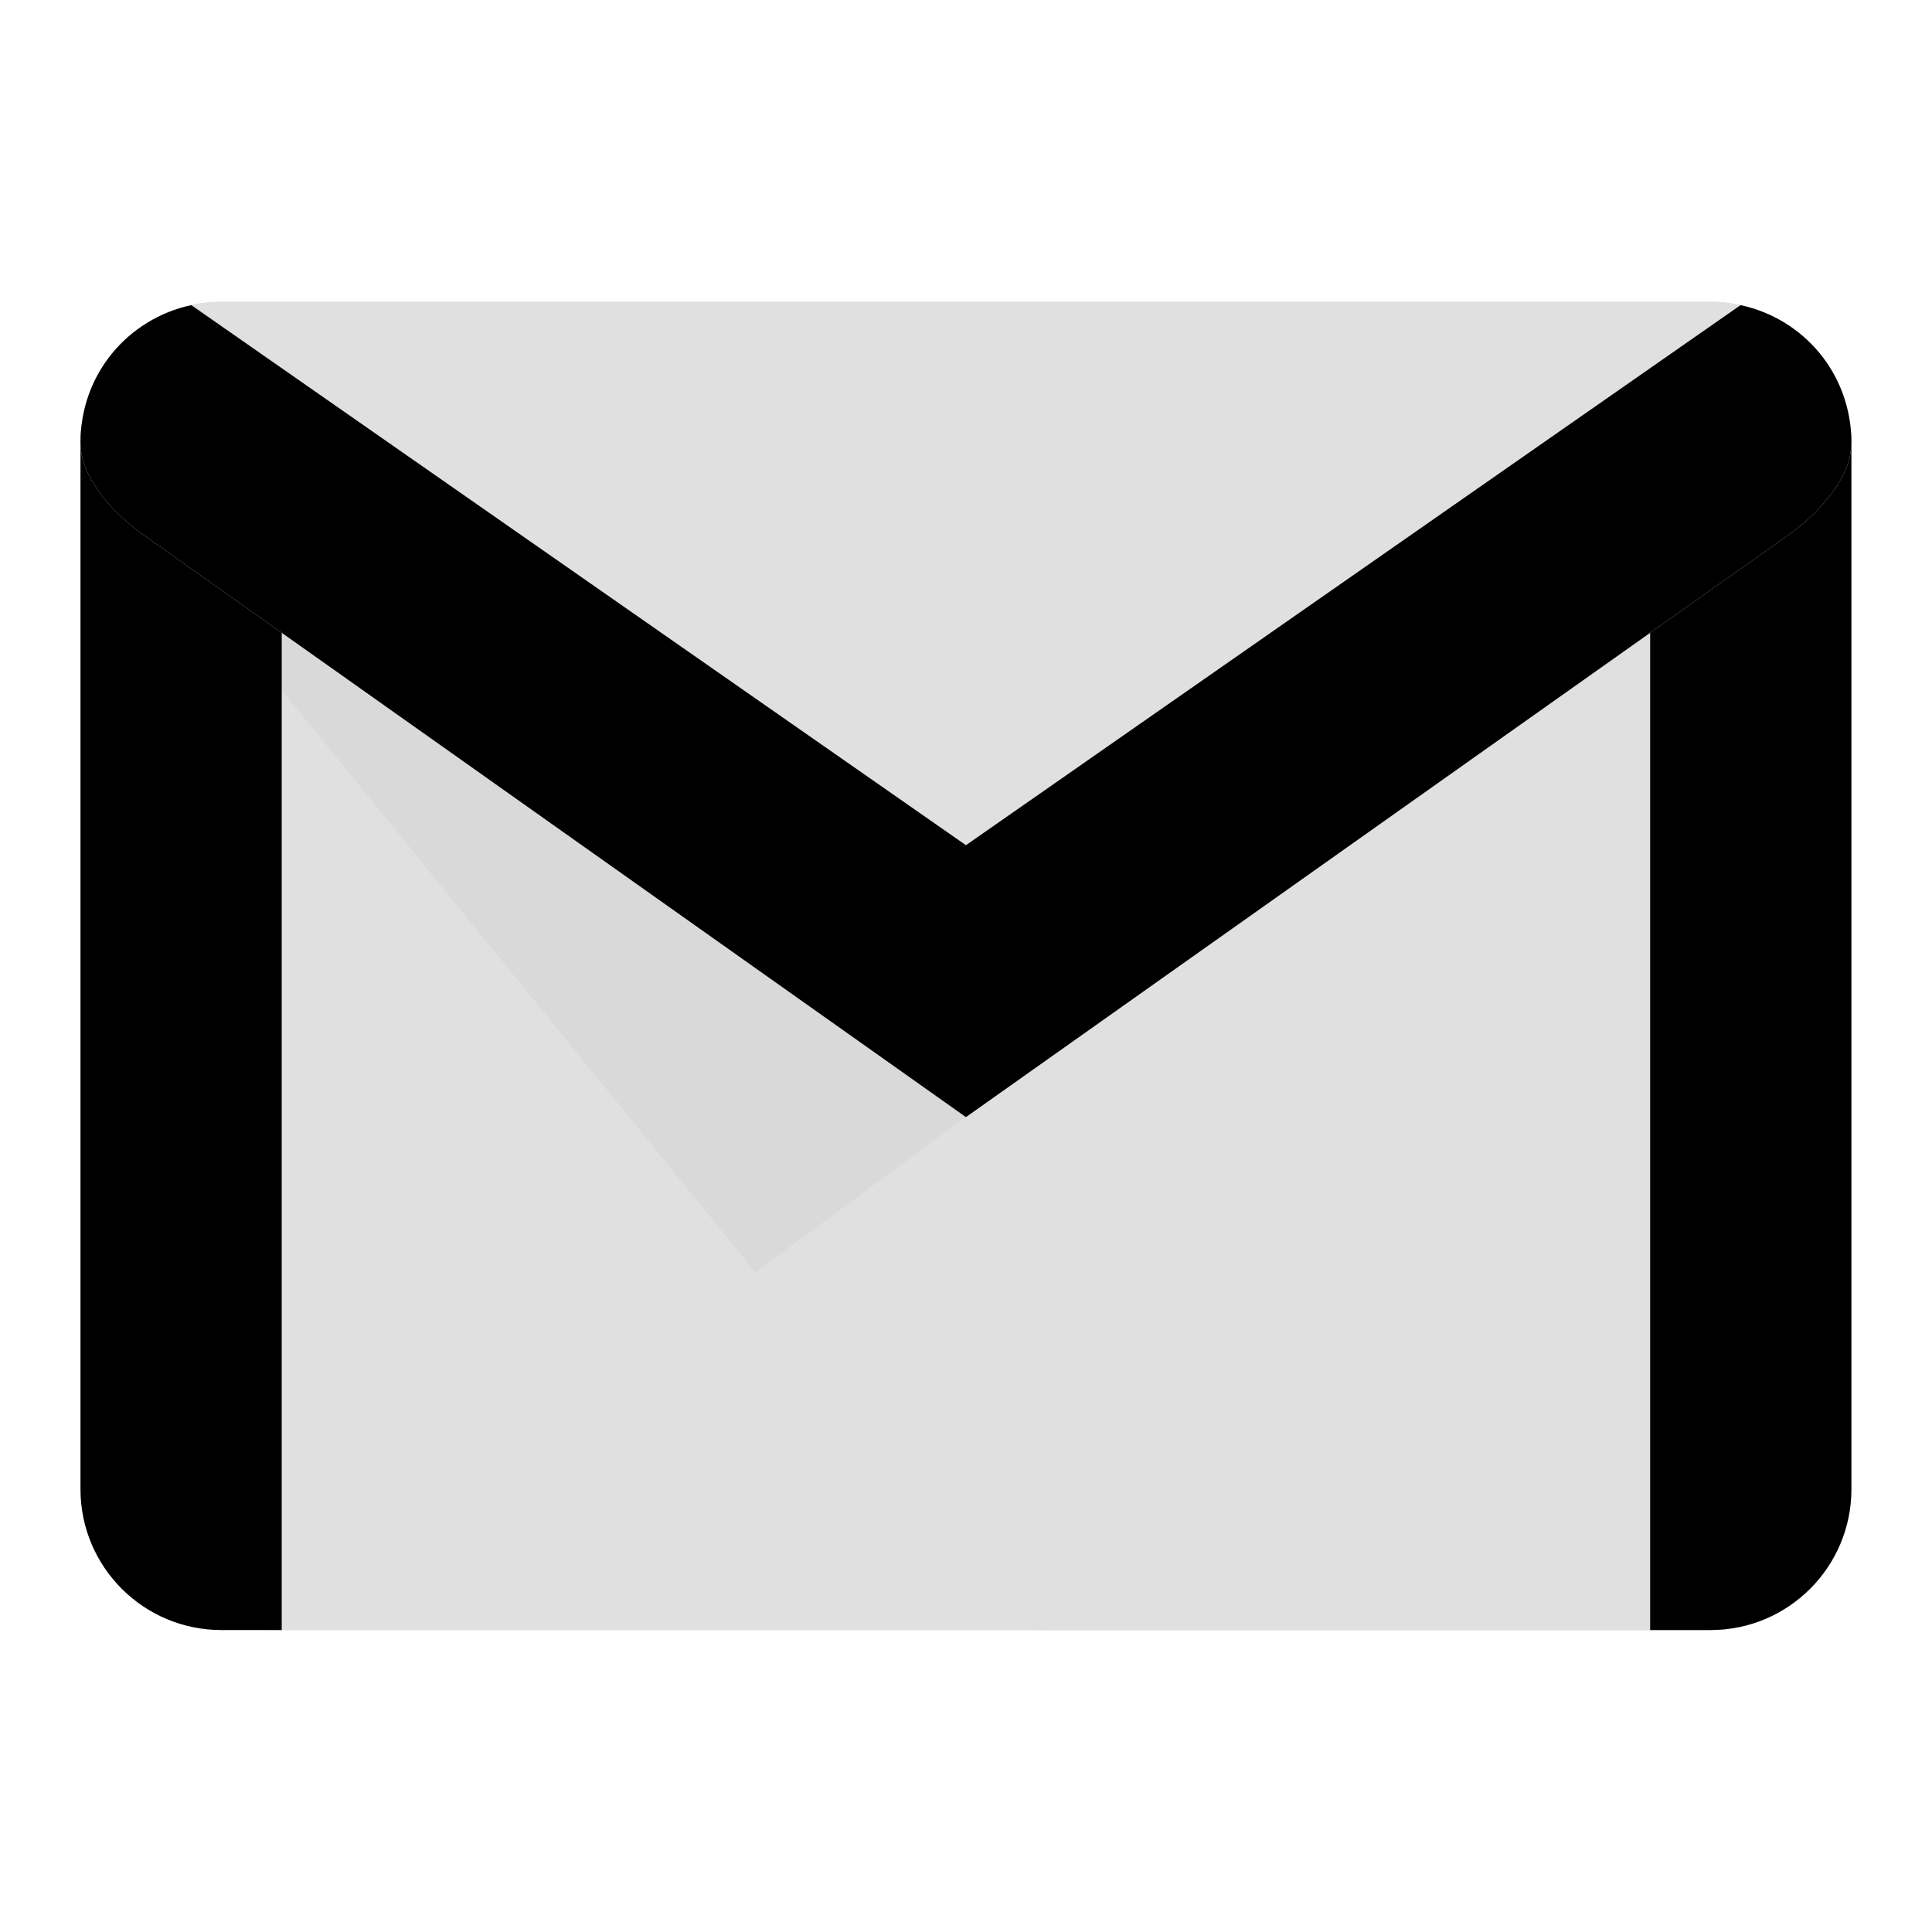 <svg xmlns="http://www.w3.org/2000/svg" xmlns:xlink="http://www.w3.org/1999/xlink" viewBox="0,0,256,256" width="48px" height="48px" fill-rule="nonzero"><g fill="none" fill-rule="nonzero" stroke="none" stroke-width="1" stroke-linecap="butt" stroke-linejoin="miter" stroke-miterlimit="10" stroke-dasharray="" stroke-dashoffset="0" font-family="none" font-weight="none" font-size="none" text-anchor="none" style="mix-blend-mode: normal"><g transform="scale(5.333,5.333)"><path d="M5.5,40.5h37c1.933,0 3.5,-1.567 3.5,-3.5v-26c0,-1.933 -1.567,-3.5 -3.5,-3.5h-37c-1.933,0 -3.5,1.567 -3.5,3.5v26c0,1.933 1.567,3.5 3.5,3.5z" fill="#e0e0e0"></path><path d="M26,40.5h16.5c1.933,0 3.5,-1.567 3.5,-3.5v-26c0,-1.933 -1.567,-3.5 -3.5,-3.5h-37c-1.933,0 -3.5,1.567 -3.5,3.5z" fill="#d9d9d9"></path><path d="M6.745,40.5h35.755c1.933,0 3.5,-1.567 3.5,-3.5v-25.5z" fill="#e0e0e0"></path><path d="M25.745,40.5h16.755c1.933,0 3.5,-1.567 3.5,-3.5v-25.5l-27.229,20.116z" fill="#e0e0e0"></path><path d="M42.5,9.5h-37c-1.933,0 -3.5,-0.433 -3.5,1.5v26c0,1.933 1.567,3.5 3.5,3.5h1.5v-28.5h34v28.5h1.5c1.933,0 3.5,-1.567 3.5,-3.5v-26c0,-1.933 -1.567,-1.5 -3.5,-1.5z" fill="#000000"></path><path d="M42.5,7.5h-18.5h-18.5c-1.933,0 -3.5,1.536 -3.5,3.5c0,1.206 1.518,2.258 1.518,2.258l20.482,14.498l20.482,-14.497c0,0 1.518,-1.053 1.518,-2.258c0,-1.965 -1.567,-3.501 -3.5,-3.501z" fill="#e0e0e0"></path><path d="M43.246,7.582l-19.246,13.418l-19.246,-13.418c-1.574,0.337 -2.754,1.715 -2.754,3.418c0,1.206 1.518,2.258 1.518,2.258l20.482,14.498l20.482,-14.497c0,0 1.518,-1.053 1.518,-2.258c0,-1.704 -1.18,-3.082 -2.754,-3.419z" fill="#000000"></path></g></g></svg>